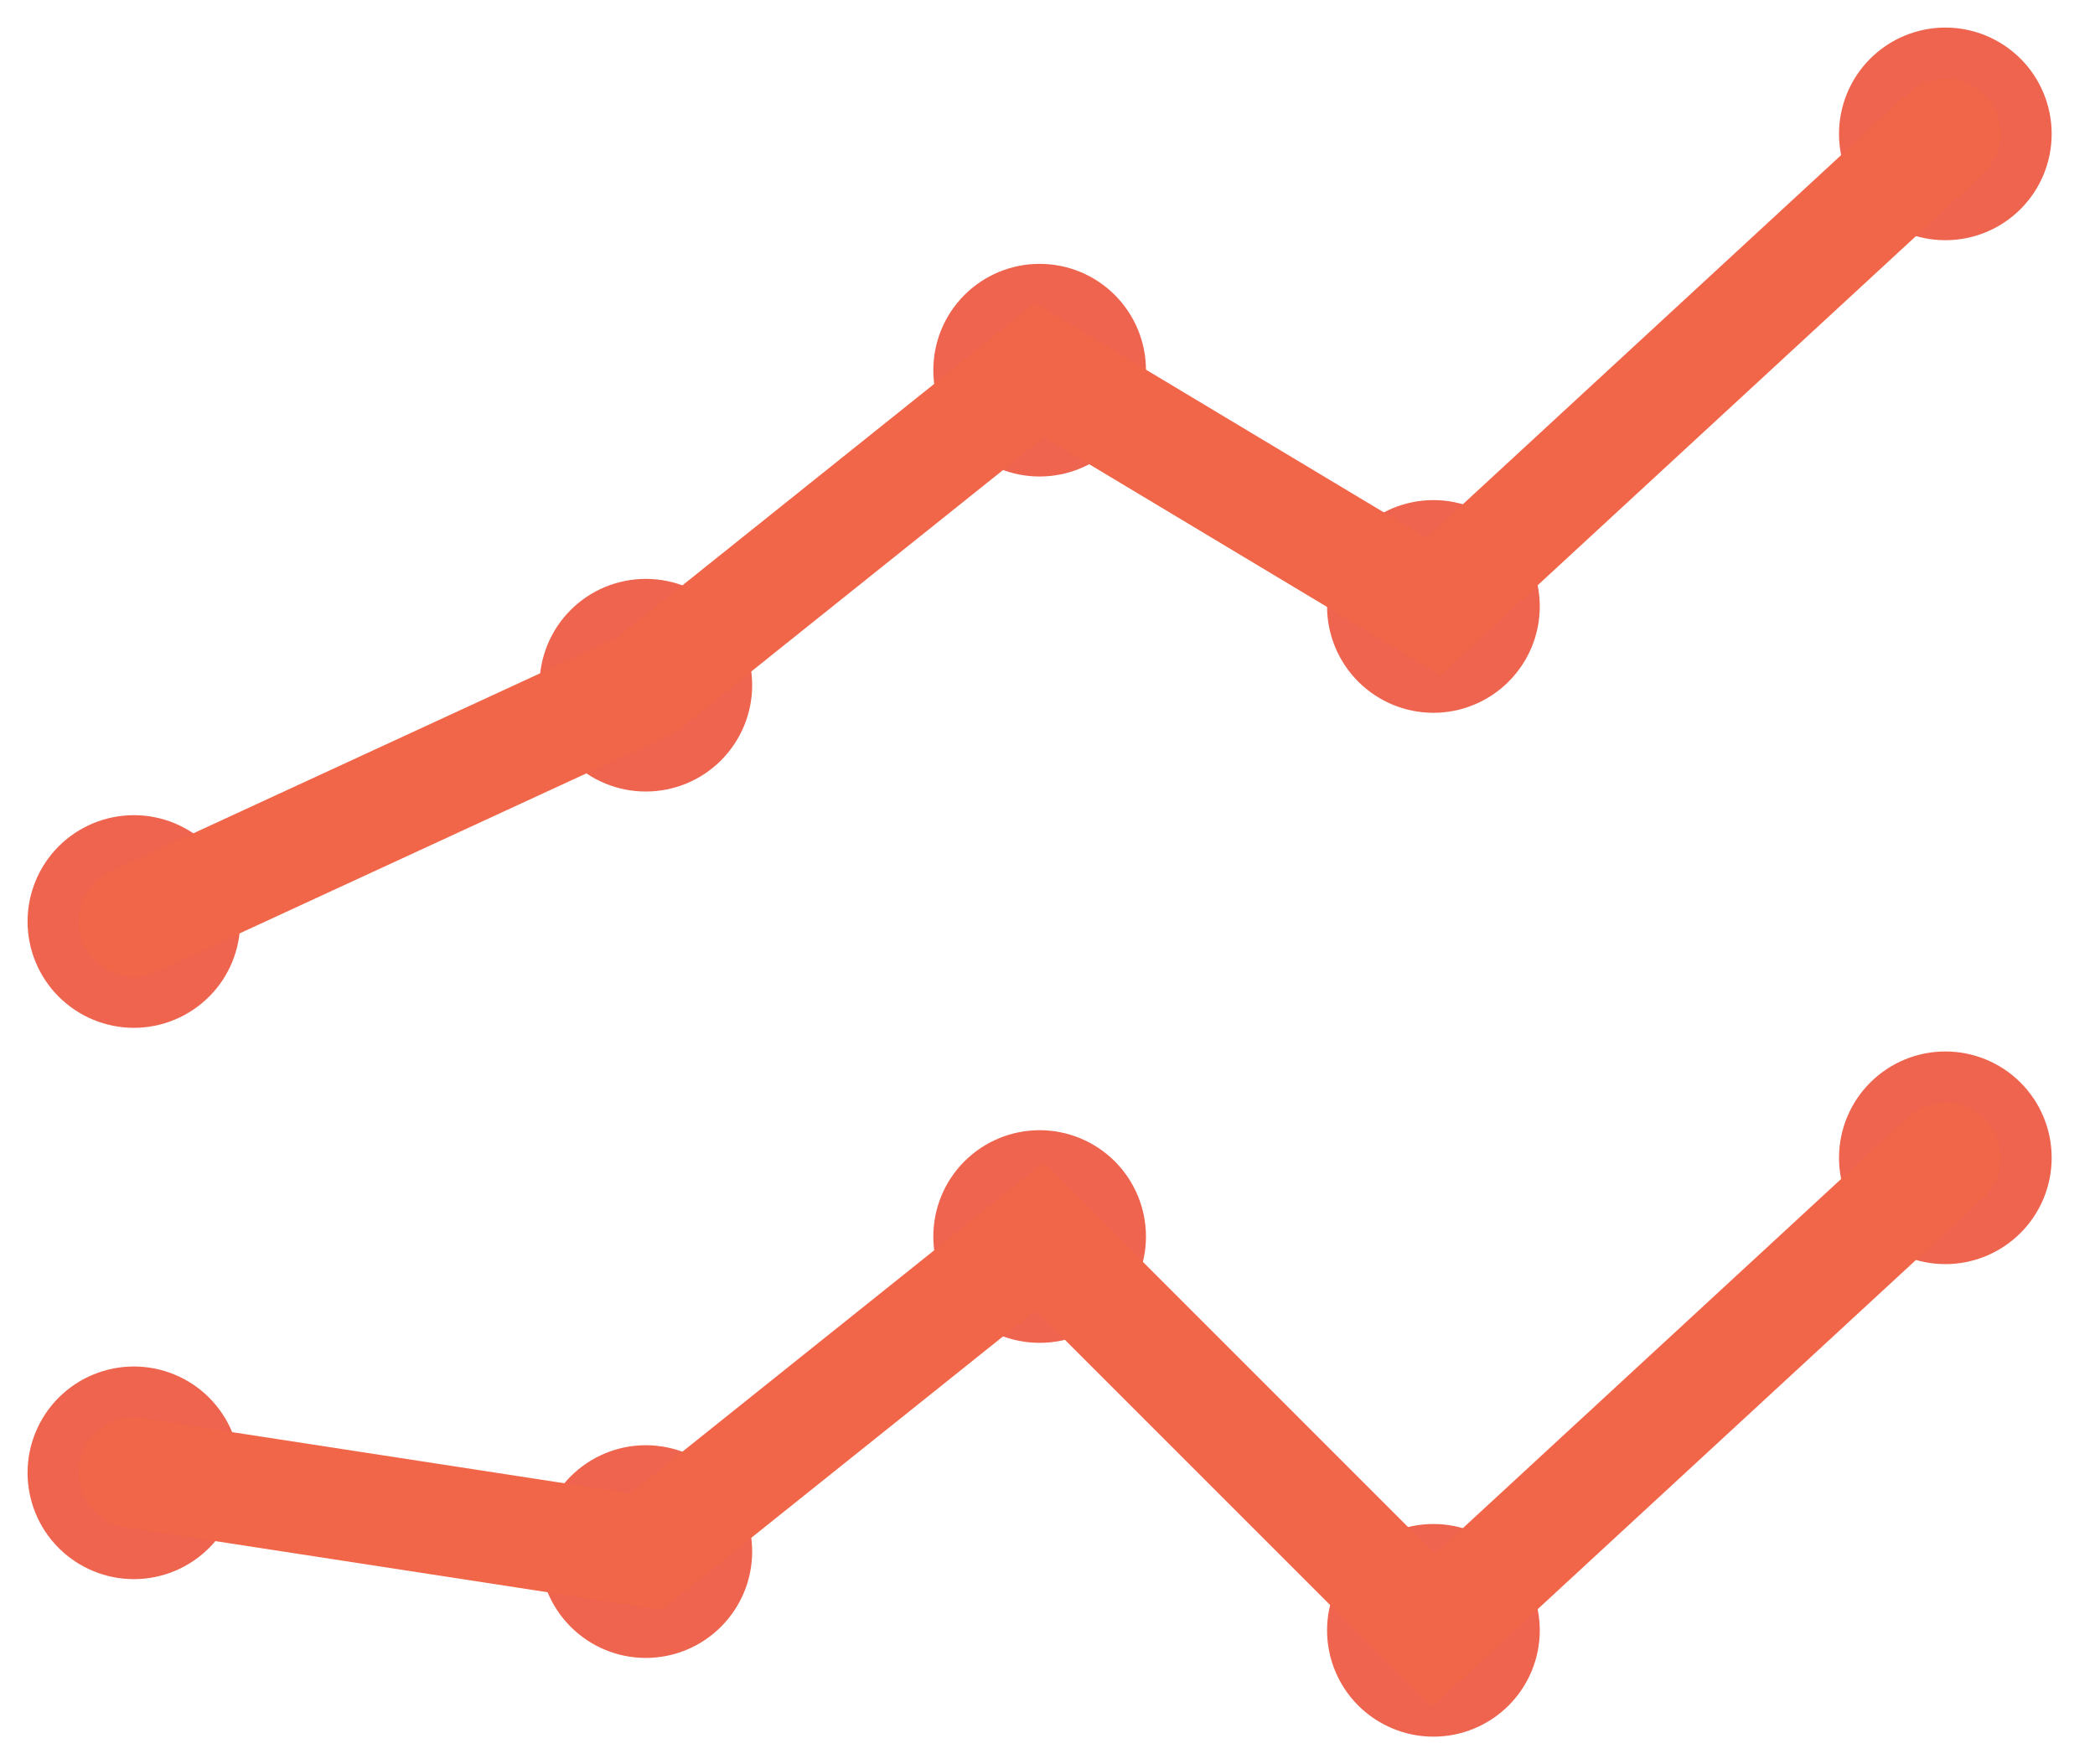 <svg width="38" height="32" viewBox="0 0 38 32" fill="none" xmlns="http://www.w3.org/2000/svg">
<path d="M2.429 15.286C2.05 15.286 1.686 15.436 1.418 15.704C1.151 15.972 1 16.335 1 16.714C1 17.093 1.151 17.457 1.418 17.724C1.686 17.992 2.05 18.143 2.429 18.143C2.807 18.143 3.171 17.992 3.439 17.724C3.707 17.457 3.857 17.093 3.857 16.714C3.857 16.335 3.707 15.972 3.439 15.704C3.171 15.436 2.807 15.286 2.429 15.286ZM11.714 11C11.335 11 10.972 11.15 10.704 11.418C10.436 11.686 10.286 12.05 10.286 12.429C10.286 12.807 10.436 13.171 10.704 13.439C10.972 13.707 11.335 13.857 11.714 13.857C12.093 13.857 12.457 13.707 12.724 13.439C12.992 13.171 13.143 12.807 13.143 12.429C13.143 12.05 12.992 11.686 12.724 11.418C12.457 11.15 12.093 11 11.714 11ZM18.857 5.286C18.478 5.286 18.115 5.436 17.847 5.704C17.579 5.972 17.429 6.335 17.429 6.714C17.429 7.093 17.579 7.457 17.847 7.724C18.115 7.992 18.478 8.143 18.857 8.143C19.236 8.143 19.599 7.992 19.867 7.724C20.135 7.457 20.286 7.093 20.286 6.714C20.286 6.335 20.135 5.972 19.867 5.704C19.599 5.436 19.236 5.286 18.857 5.286ZM26 9.571C25.621 9.571 25.258 9.722 24.99 9.99C24.722 10.258 24.571 10.621 24.571 11C24.571 11.379 24.722 11.742 24.99 12.01C25.258 12.278 25.621 12.429 26 12.429C26.379 12.429 26.742 12.278 27.01 12.01C27.278 11.742 27.429 11.379 27.429 11C27.429 10.621 27.278 10.258 27.01 9.99C26.742 9.722 26.379 9.571 26 9.571ZM35.286 1C34.907 1 34.544 1.151 34.276 1.418C34.008 1.686 33.857 2.05 33.857 2.429C33.857 2.807 34.008 3.171 34.276 3.439C34.544 3.707 34.907 3.857 35.286 3.857C35.665 3.857 36.028 3.707 36.296 3.439C36.564 3.171 36.714 2.807 36.714 2.429C36.714 2.05 36.564 1.686 36.296 1.418C36.028 1.151 35.665 1 35.286 1ZM2.429 25.286C2.05 25.286 1.686 25.436 1.418 25.704C1.151 25.972 1 26.335 1 26.714C1 27.093 1.151 27.457 1.418 27.724C1.686 27.992 2.05 28.143 2.429 28.143C2.807 28.143 3.171 27.992 3.439 27.724C3.707 27.457 3.857 27.093 3.857 26.714C3.857 26.335 3.707 25.972 3.439 25.704C3.171 25.436 2.807 25.286 2.429 25.286ZM11.714 26.714C11.335 26.714 10.972 26.865 10.704 27.133C10.436 27.401 10.286 27.764 10.286 28.143C10.286 28.522 10.436 28.885 10.704 29.153C10.972 29.421 11.335 29.572 11.714 29.572C12.093 29.572 12.457 29.421 12.724 29.153C12.992 28.885 13.143 28.522 13.143 28.143C13.143 27.764 12.992 27.401 12.724 27.133C12.457 26.865 12.093 26.714 11.714 26.714ZM18.857 21C18.478 21 18.115 21.151 17.847 21.418C17.579 21.686 17.429 22.05 17.429 22.429C17.429 22.808 17.579 23.171 17.847 23.439C18.115 23.707 18.478 23.857 18.857 23.857C19.236 23.857 19.599 23.707 19.867 23.439C20.135 23.171 20.286 22.808 20.286 22.429C20.286 22.05 20.135 21.686 19.867 21.418C19.599 21.151 19.236 21 18.857 21ZM26 28.143C25.621 28.143 25.258 28.293 24.99 28.561C24.722 28.829 24.571 29.193 24.571 29.572C24.571 29.95 24.722 30.314 24.99 30.582C25.258 30.849 25.621 31 26 31C26.379 31 26.742 30.849 27.01 30.582C27.278 30.314 27.429 29.95 27.429 29.572C27.429 29.193 27.278 28.829 27.01 28.561C26.742 28.293 26.379 28.143 26 28.143ZM35.286 19.572C34.907 19.572 34.544 19.722 34.276 19.99C34.008 20.258 33.857 20.621 33.857 21C33.857 21.379 34.008 21.742 34.276 22.01C34.544 22.278 34.907 22.429 35.286 22.429C35.665 22.429 36.028 22.278 36.296 22.01C36.564 21.742 36.714 21.379 36.714 21C36.714 20.621 36.564 20.258 36.296 19.99C36.028 19.722 35.665 19.572 35.286 19.572Z" fill="#F16648" stroke="#EE644E"/>
<path d="M2.428 16.714L11.714 12.429L18.857 6.714L26 11L35.286 2.429M2.428 26.714L11.714 28.143L18.857 22.429L26 29.572L35.286 21" stroke="#F16648" stroke-width="2" stroke-miterlimit="10" stroke-linecap="round"/>
</svg>

